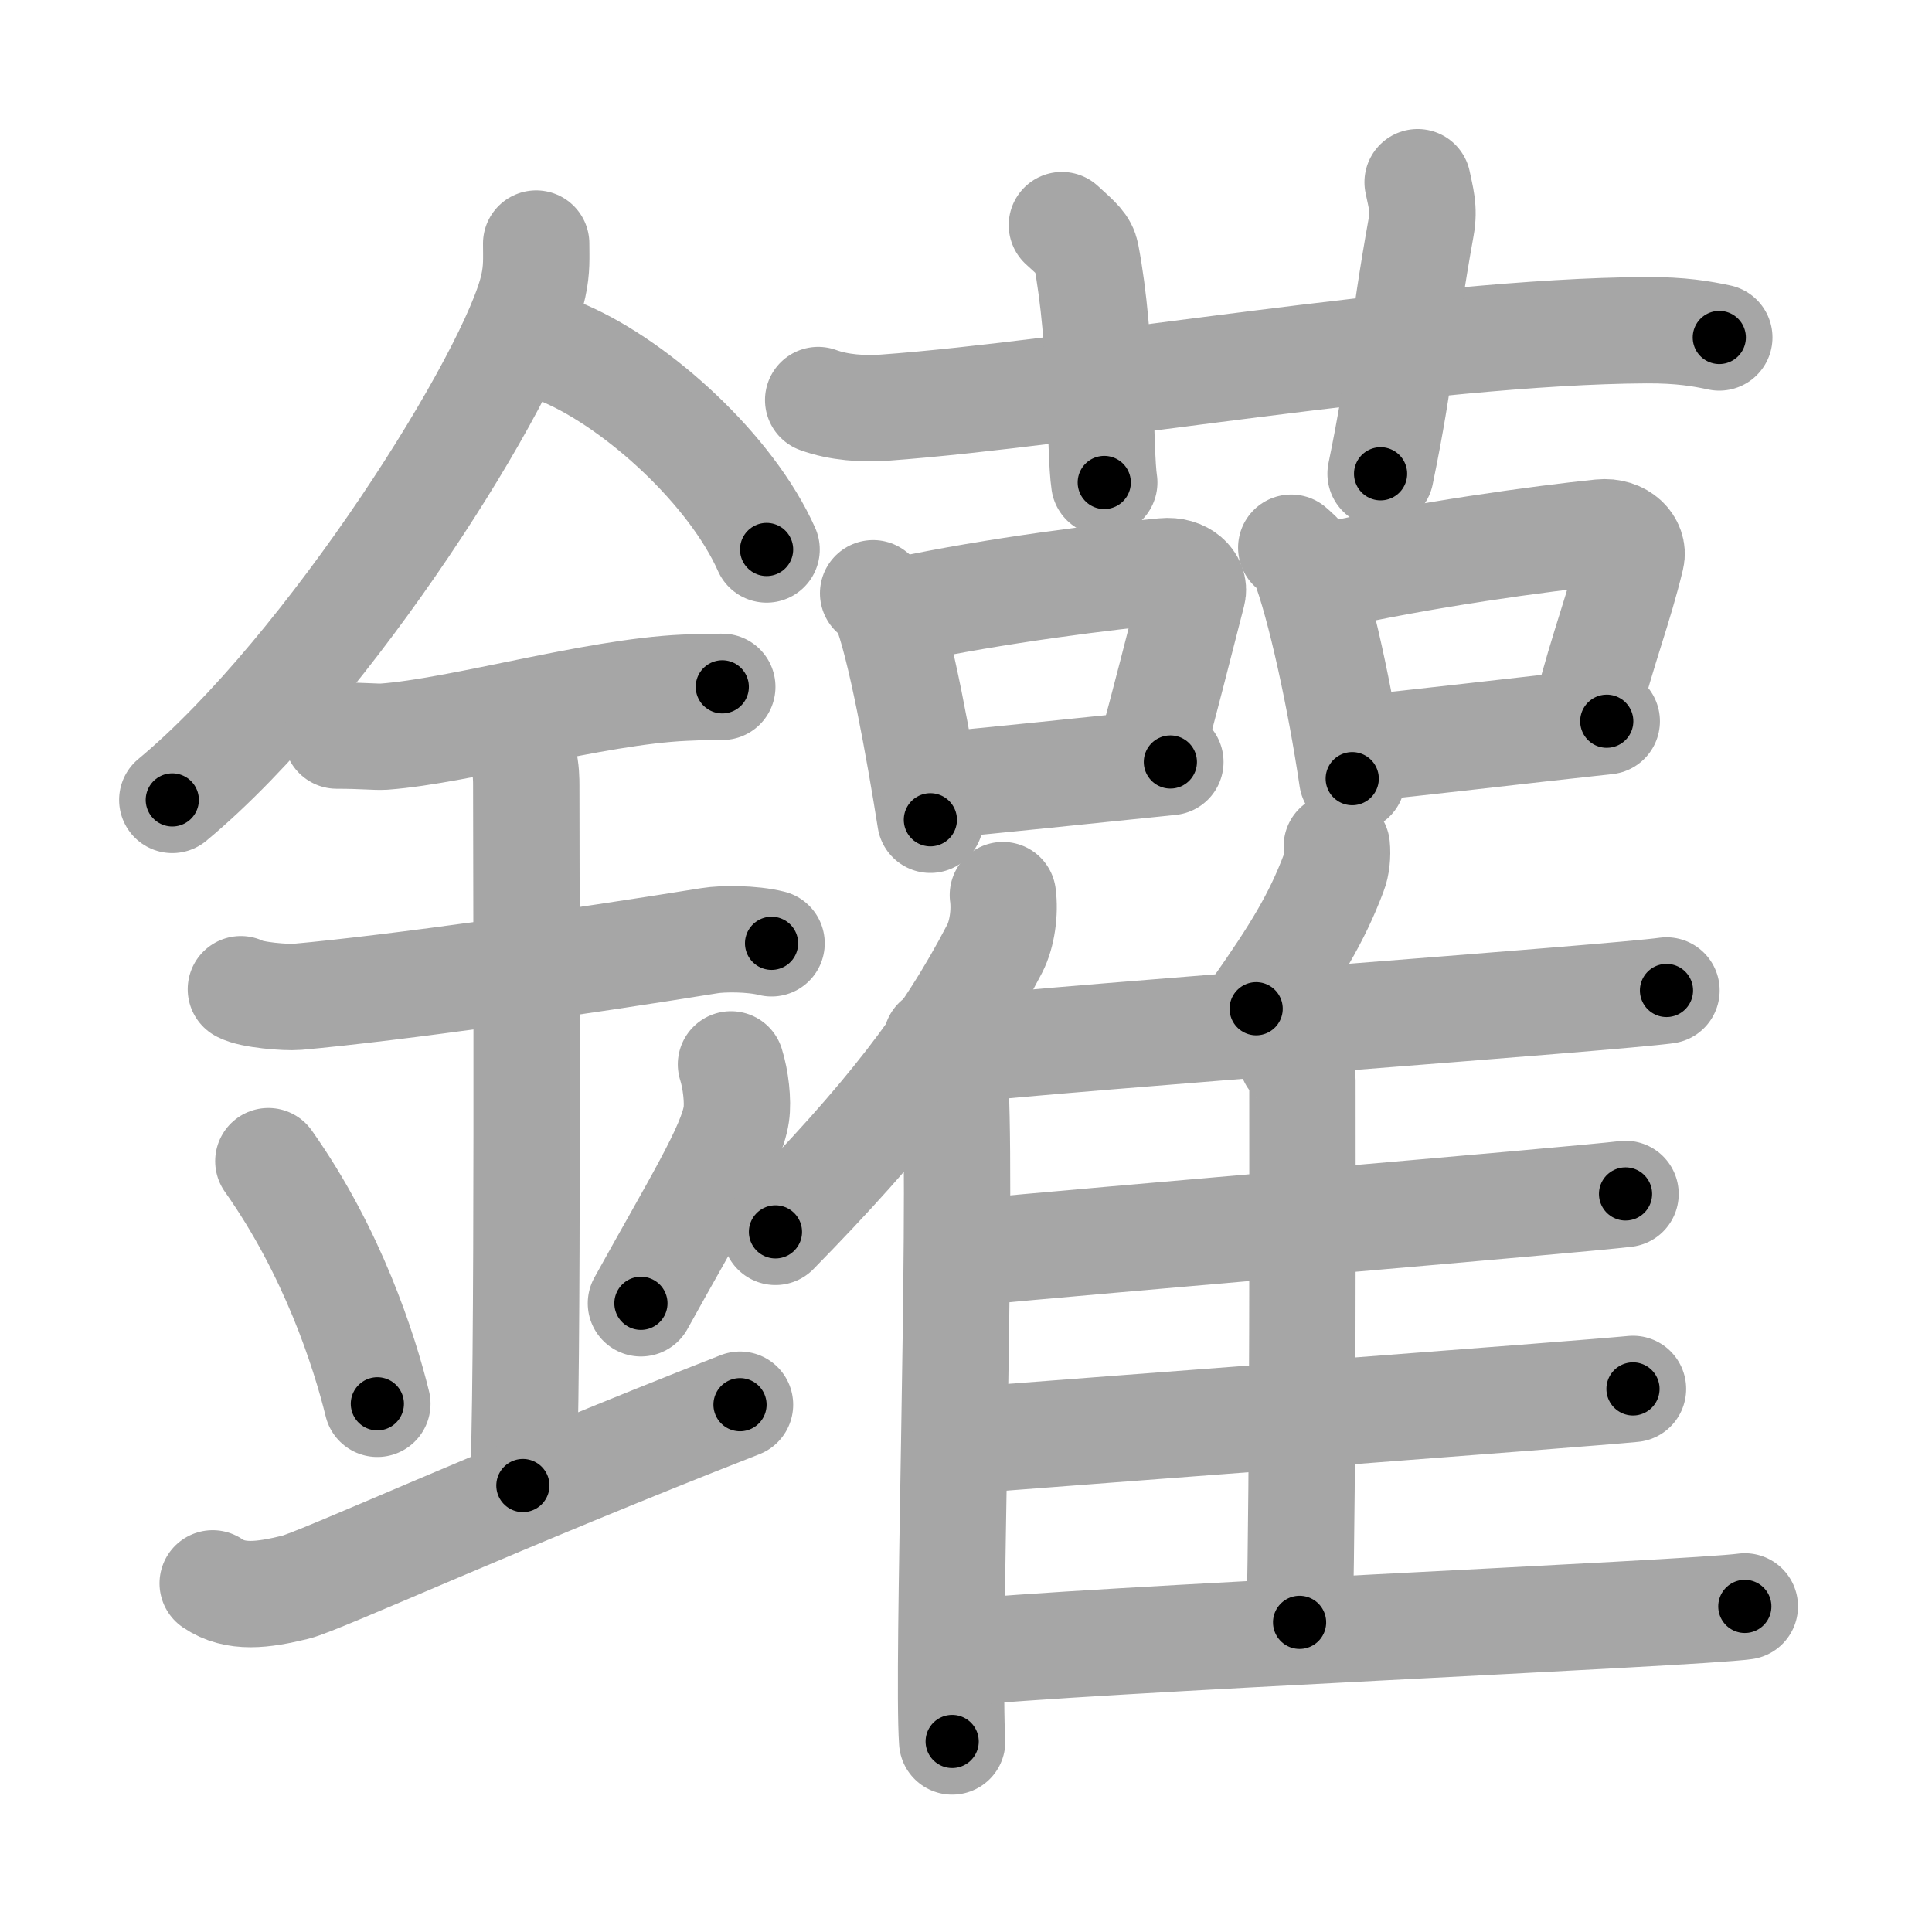 <svg xmlns="http://www.w3.org/2000/svg" viewBox="0 0 109 109" id="9475"><g fill="none" stroke="#a6a6a6" stroke-width="6" stroke-linecap="round" stroke-linejoin="round"><g><g><path d="M30.25,13.74c0,0.8,0.05,1.43-0.16,2.39C29,21.12,18.61,37.75,9.72,45.13" /><path d="M31.89,19.96C36,21.75,41.25,26.5,43.25,31" /><path d="M19,41.5c1.5,0,2.18,0.09,2.67,0.06C26,41.24,33.5,39.03,38.6,38.8c0.74-0.03,0.9-0.05,2.15-0.05" /><path d="M13.59,55.81c0.59,0.33,2.56,0.48,3.17,0.43c5.49-0.49,15.99-1.99,23.28-3.17c0.74-0.12,2.38-0.13,3.49,0.15" /><path d="M28.45,41.19c1.24,0.78,1.24,2.52,1.24,3.14c0,4.35,0.12,35.13-0.19,39.48" /><path d="M15.14,65.51c3.63,5.13,5.41,10.69,6.15,13.69" /><path d="M41.24,60.05c0.27,0.85,0.41,2.09,0.3,2.82c-0.27,1.85-2.38,5.23-5.38,10.66" /><path d="M12,89.33c1.29,0.88,2.85,0.66,4.66,0.22c1.34-0.32,11.64-5.04,25.09-10.3" /></g><g><g><path d="M46.16,22.57C47.33,23,48.7,23.08,49.88,23c10.81-0.78,30.54-4.31,43-4.37c1.96-0.01,3.14,0.2,4.12,0.41" /><path d="M59.91,12.7c0.95,0.86,1.25,1.12,1.36,1.65c0.95,4.96,0.76,11.07,1.03,12.87" /><path d="M79.98,10.28c0.17,0.85,0.39,1.48,0.2,2.52c-1.1,6.11-1.1,8.17-2.29,13.93" /></g><g><g><path d="M49.26,33.47c0.26,0.22,0.52,0.4,0.64,0.68c0.9,2.18,1.97,8.19,2.59,12.1" /><path d="M50.87,34.44c5.3-1.14,11.76-1.93,14.79-2.21c1.11-0.11,1.78,0.62,1.62,1.23c-0.78,3.02-1.55,6.12-2.4,9.18" /><path d="M52.61,44.34c3.57-0.32,8.52-0.85,13.42-1.35" /></g><g><path d="M72.85,30.9c0.28,0.25,0.56,0.46,0.68,0.77c0.96,2.48,2.1,7.8,2.76,12.26" /><path d="M74.57,32.58c5.64-1.29,12.51-2.21,15.74-2.54c1.18-0.12,1.89,0.71,1.72,1.41c-0.7,2.9-1.52,4.86-2.56,8.87" /><path d="M76.41,42.26c3.8-0.37,9.03-1.01,14.24-1.57" /></g><g><g><path d="M56.58,50.5c0.13,0.96-0.04,2.21-0.46,3.02c-2.71,5.22-6.15,9.63-12.37,15.98" /><path d="M52.83,58.71c0.59,0.56,1.04,1.8,1.08,2.67c0.35,7.78-0.48,32.82-0.19,36.87" /></g><path d="M75.42,47.75c0.05,0.47-0.01,1.09-0.17,1.49c-0.96,2.56-2.18,4.54-4.38,7.67" /><path d="M53.75,59.26c6.83-0.76,37.34-2.96,40.27-3.38" /><path d="M72.89,59.71c0.33,0.3,0.59,0.7,0.59,1.22c0,5.22,0.04,22.39-0.16,30.6" /><path d="M54.66,70.67c6.45-0.63,34.29-2.97,37.05-3.31" /><path d="M54.44,81.27c6.8-0.53,34.77-2.62,37.69-2.91" /><path d="M53.88,93.28c6.83-0.76,41.62-2.24,44.56-2.65" /></g></g></g></g></g><g fill="none" stroke="#000" stroke-width="3" stroke-linecap="round" stroke-linejoin="round"><path d="M30.25,13.74c0,0.8,0.05,1.43-0.16,2.39C29,21.12,18.61,37.75,9.72,45.13" stroke-dasharray="38.161" stroke-dashoffset="38.161"><animate attributeName="stroke-dashoffset" values="38.161;38.161;0" dur="0.382s" fill="freeze" begin="0s;9475.click" /></path><path d="M31.89,19.96C36,21.75,41.25,26.5,43.25,31" stroke-dasharray="16.134" stroke-dashoffset="16.134"><animate attributeName="stroke-dashoffset" values="16.134" fill="freeze" begin="9475.click" /><animate attributeName="stroke-dashoffset" values="16.134;16.134;0" keyTimes="0;0.703;1" dur="0.543s" fill="freeze" begin="0s;9475.click" /></path><path d="M19,41.5c1.5,0,2.18,0.09,2.67,0.06C26,41.24,33.5,39.03,38.6,38.8c0.74-0.03,0.9-0.05,2.15-0.05" stroke-dasharray="21.991" stroke-dashoffset="21.991"><animate attributeName="stroke-dashoffset" values="21.991" fill="freeze" begin="9475.click" /><animate attributeName="stroke-dashoffset" values="21.991;21.991;0" keyTimes="0;0.712;1" dur="0.763s" fill="freeze" begin="0s;9475.click" /></path><path d="M13.59,55.81c0.59,0.33,2.56,0.48,3.17,0.43c5.49-0.49,15.99-1.99,23.28-3.17c0.74-0.12,2.38-0.13,3.49,0.15" stroke-dasharray="30.231" stroke-dashoffset="30.231"><animate attributeName="stroke-dashoffset" values="30.231" fill="freeze" begin="9475.click" /><animate attributeName="stroke-dashoffset" values="30.231;30.231;0" keyTimes="0;0.716;1" dur="1.065s" fill="freeze" begin="0s;9475.click" /></path><path d="M28.45,41.19c1.24,0.78,1.24,2.52,1.24,3.14c0,4.35,0.12,35.13-0.19,39.48" stroke-dasharray="43.013" stroke-dashoffset="43.013"><animate attributeName="stroke-dashoffset" values="43.013" fill="freeze" begin="9475.click" /><animate attributeName="stroke-dashoffset" values="43.013;43.013;0" keyTimes="0;0.712;1" dur="1.495s" fill="freeze" begin="0s;9475.click" /></path><path d="M15.14,65.51c3.63,5.13,5.41,10.69,6.15,13.69" stroke-dasharray="15.093" stroke-dashoffset="15.093"><animate attributeName="stroke-dashoffset" values="15.093" fill="freeze" begin="9475.click" /><animate attributeName="stroke-dashoffset" values="15.093;15.093;0" keyTimes="0;0.908;1" dur="1.646s" fill="freeze" begin="0s;9475.click" /></path><path d="M41.24,60.05c0.27,0.85,0.41,2.09,0.3,2.82c-0.27,1.85-2.38,5.23-5.38,10.66" stroke-dasharray="14.831" stroke-dashoffset="14.831"><animate attributeName="stroke-dashoffset" values="14.831" fill="freeze" begin="9475.click" /><animate attributeName="stroke-dashoffset" values="14.831;14.831;0" keyTimes="0;0.847;1" dur="1.943s" fill="freeze" begin="0s;9475.click" /></path><path d="M12,89.33c1.29,0.88,2.85,0.66,4.66,0.22c1.34-0.32,11.64-5.04,25.09-10.3" stroke-dasharray="31.94" stroke-dashoffset="31.94"><animate attributeName="stroke-dashoffset" values="31.94" fill="freeze" begin="9475.click" /><animate attributeName="stroke-dashoffset" values="31.94;31.94;0" keyTimes="0;0.859;1" dur="2.262s" fill="freeze" begin="0s;9475.click" /></path><path d="M46.16,22.57C47.33,23,48.7,23.08,49.88,23c10.81-0.78,30.54-4.31,43-4.37c1.96-0.01,3.14,0.2,4.12,0.41" stroke-dasharray="51.163" stroke-dashoffset="51.163"><animate attributeName="stroke-dashoffset" values="51.163" fill="freeze" begin="9475.click" /><animate attributeName="stroke-dashoffset" values="51.163;51.163;0" keyTimes="0;0.815;1" dur="2.774s" fill="freeze" begin="0s;9475.click" /></path><path d="M59.91,12.7c0.95,0.86,1.25,1.12,1.36,1.65c0.95,4.96,0.76,11.07,1.03,12.87" stroke-dasharray="15.1" stroke-dashoffset="15.1"><animate attributeName="stroke-dashoffset" values="15.1" fill="freeze" begin="9475.click" /><animate attributeName="stroke-dashoffset" values="15.1;15.1;0" keyTimes="0;0.948;1" dur="2.925s" fill="freeze" begin="0s;9475.click" /></path><path d="M79.98,10.28c0.17,0.85,0.39,1.48,0.2,2.52c-1.1,6.11-1.1,8.17-2.29,13.93" stroke-dasharray="16.67" stroke-dashoffset="16.67"><animate attributeName="stroke-dashoffset" values="16.67" fill="freeze" begin="9475.click" /><animate attributeName="stroke-dashoffset" values="16.67;16.67;0" keyTimes="0;0.946;1" dur="3.092s" fill="freeze" begin="0s;9475.click" /></path><path d="M49.26,33.47c0.26,0.22,0.52,0.4,0.64,0.68c0.9,2.18,1.97,8.19,2.59,12.1" stroke-dasharray="13.334" stroke-dashoffset="13.334"><animate attributeName="stroke-dashoffset" values="13.334" fill="freeze" begin="9475.click" /><animate attributeName="stroke-dashoffset" values="13.334;13.334;0" keyTimes="0;0.921;1" dur="3.359s" fill="freeze" begin="0s;9475.click" /></path><path d="M50.87,34.44c5.3-1.14,11.76-1.93,14.79-2.21c1.11-0.11,1.78,0.62,1.62,1.23c-0.78,3.02-1.55,6.12-2.4,9.18" stroke-dasharray="26.817" stroke-dashoffset="26.817"><animate attributeName="stroke-dashoffset" values="26.817" fill="freeze" begin="9475.click" /><animate attributeName="stroke-dashoffset" values="26.817;26.817;0" keyTimes="0;0.926;1" dur="3.627s" fill="freeze" begin="0s;9475.click" /></path><path d="M52.61,44.34c3.57-0.32,8.52-0.85,13.42-1.35" stroke-dasharray="13.489" stroke-dashoffset="13.489"><animate attributeName="stroke-dashoffset" values="13.489" fill="freeze" begin="9475.click" /><animate attributeName="stroke-dashoffset" values="13.489;13.489;0" keyTimes="0;0.931;1" dur="3.897s" fill="freeze" begin="0s;9475.click" /></path><path d="M72.85,30.9c0.28,0.25,0.56,0.46,0.68,0.77c0.96,2.48,2.1,7.8,2.76,12.26" stroke-dasharray="13.624" stroke-dashoffset="13.624"><animate attributeName="stroke-dashoffset" values="13.624" fill="freeze" begin="9475.click" /><animate attributeName="stroke-dashoffset" values="13.624;13.624;0" keyTimes="0;0.935;1" dur="4.169s" fill="freeze" begin="0s;9475.click" /></path><path d="M74.57,32.58c5.64-1.29,12.51-2.21,15.74-2.54c1.18-0.12,1.89,0.71,1.72,1.41c-0.7,2.9-1.52,4.86-2.56,8.87" stroke-dasharray="27.778" stroke-dashoffset="27.778"><animate attributeName="stroke-dashoffset" values="27.778" fill="freeze" begin="9475.click" /><animate attributeName="stroke-dashoffset" values="27.778;27.778;0" keyTimes="0;0.937;1" dur="4.447s" fill="freeze" begin="0s;9475.click" /></path><path d="M76.41,42.26c3.8-0.37,9.03-1.01,14.24-1.57" stroke-dasharray="14.327" stroke-dashoffset="14.327"><animate attributeName="stroke-dashoffset" values="14.327" fill="freeze" begin="9475.click" /><animate attributeName="stroke-dashoffset" values="14.327;14.327;0" keyTimes="0;0.939;1" dur="4.734s" fill="freeze" begin="0s;9475.click" /></path><path d="M56.58,50.5c0.13,0.96-0.04,2.21-0.46,3.02c-2.71,5.22-6.15,9.63-12.37,15.98" stroke-dasharray="23.385" stroke-dashoffset="23.385"><animate attributeName="stroke-dashoffset" values="23.385" fill="freeze" begin="9475.click" /><animate attributeName="stroke-dashoffset" values="23.385;23.385;0" keyTimes="0;0.953;1" dur="4.968s" fill="freeze" begin="0s;9475.click" /></path><path d="M52.83,58.71c0.59,0.56,1.04,1.8,1.08,2.67c0.35,7.78-0.48,32.82-0.19,36.87" stroke-dasharray="39.81" stroke-dashoffset="39.81"><animate attributeName="stroke-dashoffset" values="39.81" fill="freeze" begin="9475.click" /><animate attributeName="stroke-dashoffset" values="39.81;39.81;0" keyTimes="0;0.926;1" dur="5.366s" fill="freeze" begin="0s;9475.click" /></path><path d="M75.42,47.75c0.05,0.47-0.01,1.09-0.17,1.49c-0.96,2.56-2.18,4.54-4.38,7.67" stroke-dasharray="10.372" stroke-dashoffset="10.372"><animate attributeName="stroke-dashoffset" values="10.372" fill="freeze" begin="9475.click" /><animate attributeName="stroke-dashoffset" values="10.372;10.372;0" keyTimes="0;0.963;1" dur="5.573s" fill="freeze" begin="0s;9475.click" /></path><path d="M53.75,59.26c6.83-0.76,37.34-2.96,40.27-3.38" stroke-dasharray="40.414" stroke-dashoffset="40.414"><animate attributeName="stroke-dashoffset" values="40.414" fill="freeze" begin="9475.click" /><animate attributeName="stroke-dashoffset" values="40.414;40.414;0" keyTimes="0;0.932;1" dur="5.977s" fill="freeze" begin="0s;9475.click" /></path><path d="M72.89,59.71c0.33,0.3,0.59,0.7,0.59,1.22c0,5.22,0.04,22.39-0.16,30.6" stroke-dasharray="31.999" stroke-dashoffset="31.999"><animate attributeName="stroke-dashoffset" values="31.999" fill="freeze" begin="9475.click" /><animate attributeName="stroke-dashoffset" values="31.999;31.999;0" keyTimes="0;0.949;1" dur="6.297s" fill="freeze" begin="0s;9475.click" /></path><path d="M54.66,70.67c6.45-0.63,34.29-2.97,37.05-3.31" stroke-dasharray="37.199" stroke-dashoffset="37.199"><animate attributeName="stroke-dashoffset" values="37.199" fill="freeze" begin="9475.click" /><animate attributeName="stroke-dashoffset" values="37.199;37.199;0" keyTimes="0;0.944;1" dur="6.669s" fill="freeze" begin="0s;9475.click" /></path><path d="M54.44,81.27c6.8-0.53,34.77-2.62,37.69-2.91" stroke-dasharray="37.803" stroke-dashoffset="37.803"><animate attributeName="stroke-dashoffset" values="37.803" fill="freeze" begin="9475.click" /><animate attributeName="stroke-dashoffset" values="37.803;37.803;0" keyTimes="0;0.946;1" dur="7.047s" fill="freeze" begin="0s;9475.click" /></path><path d="M53.88,93.28c6.83-0.76,41.62-2.24,44.56-2.65" stroke-dasharray="44.643" stroke-dashoffset="44.643"><animate attributeName="stroke-dashoffset" values="44.643" fill="freeze" begin="9475.click" /><animate attributeName="stroke-dashoffset" values="44.643;44.643;0" keyTimes="0;0.94;1" dur="7.493s" fill="freeze" begin="0s;9475.click" /></path></g></svg>